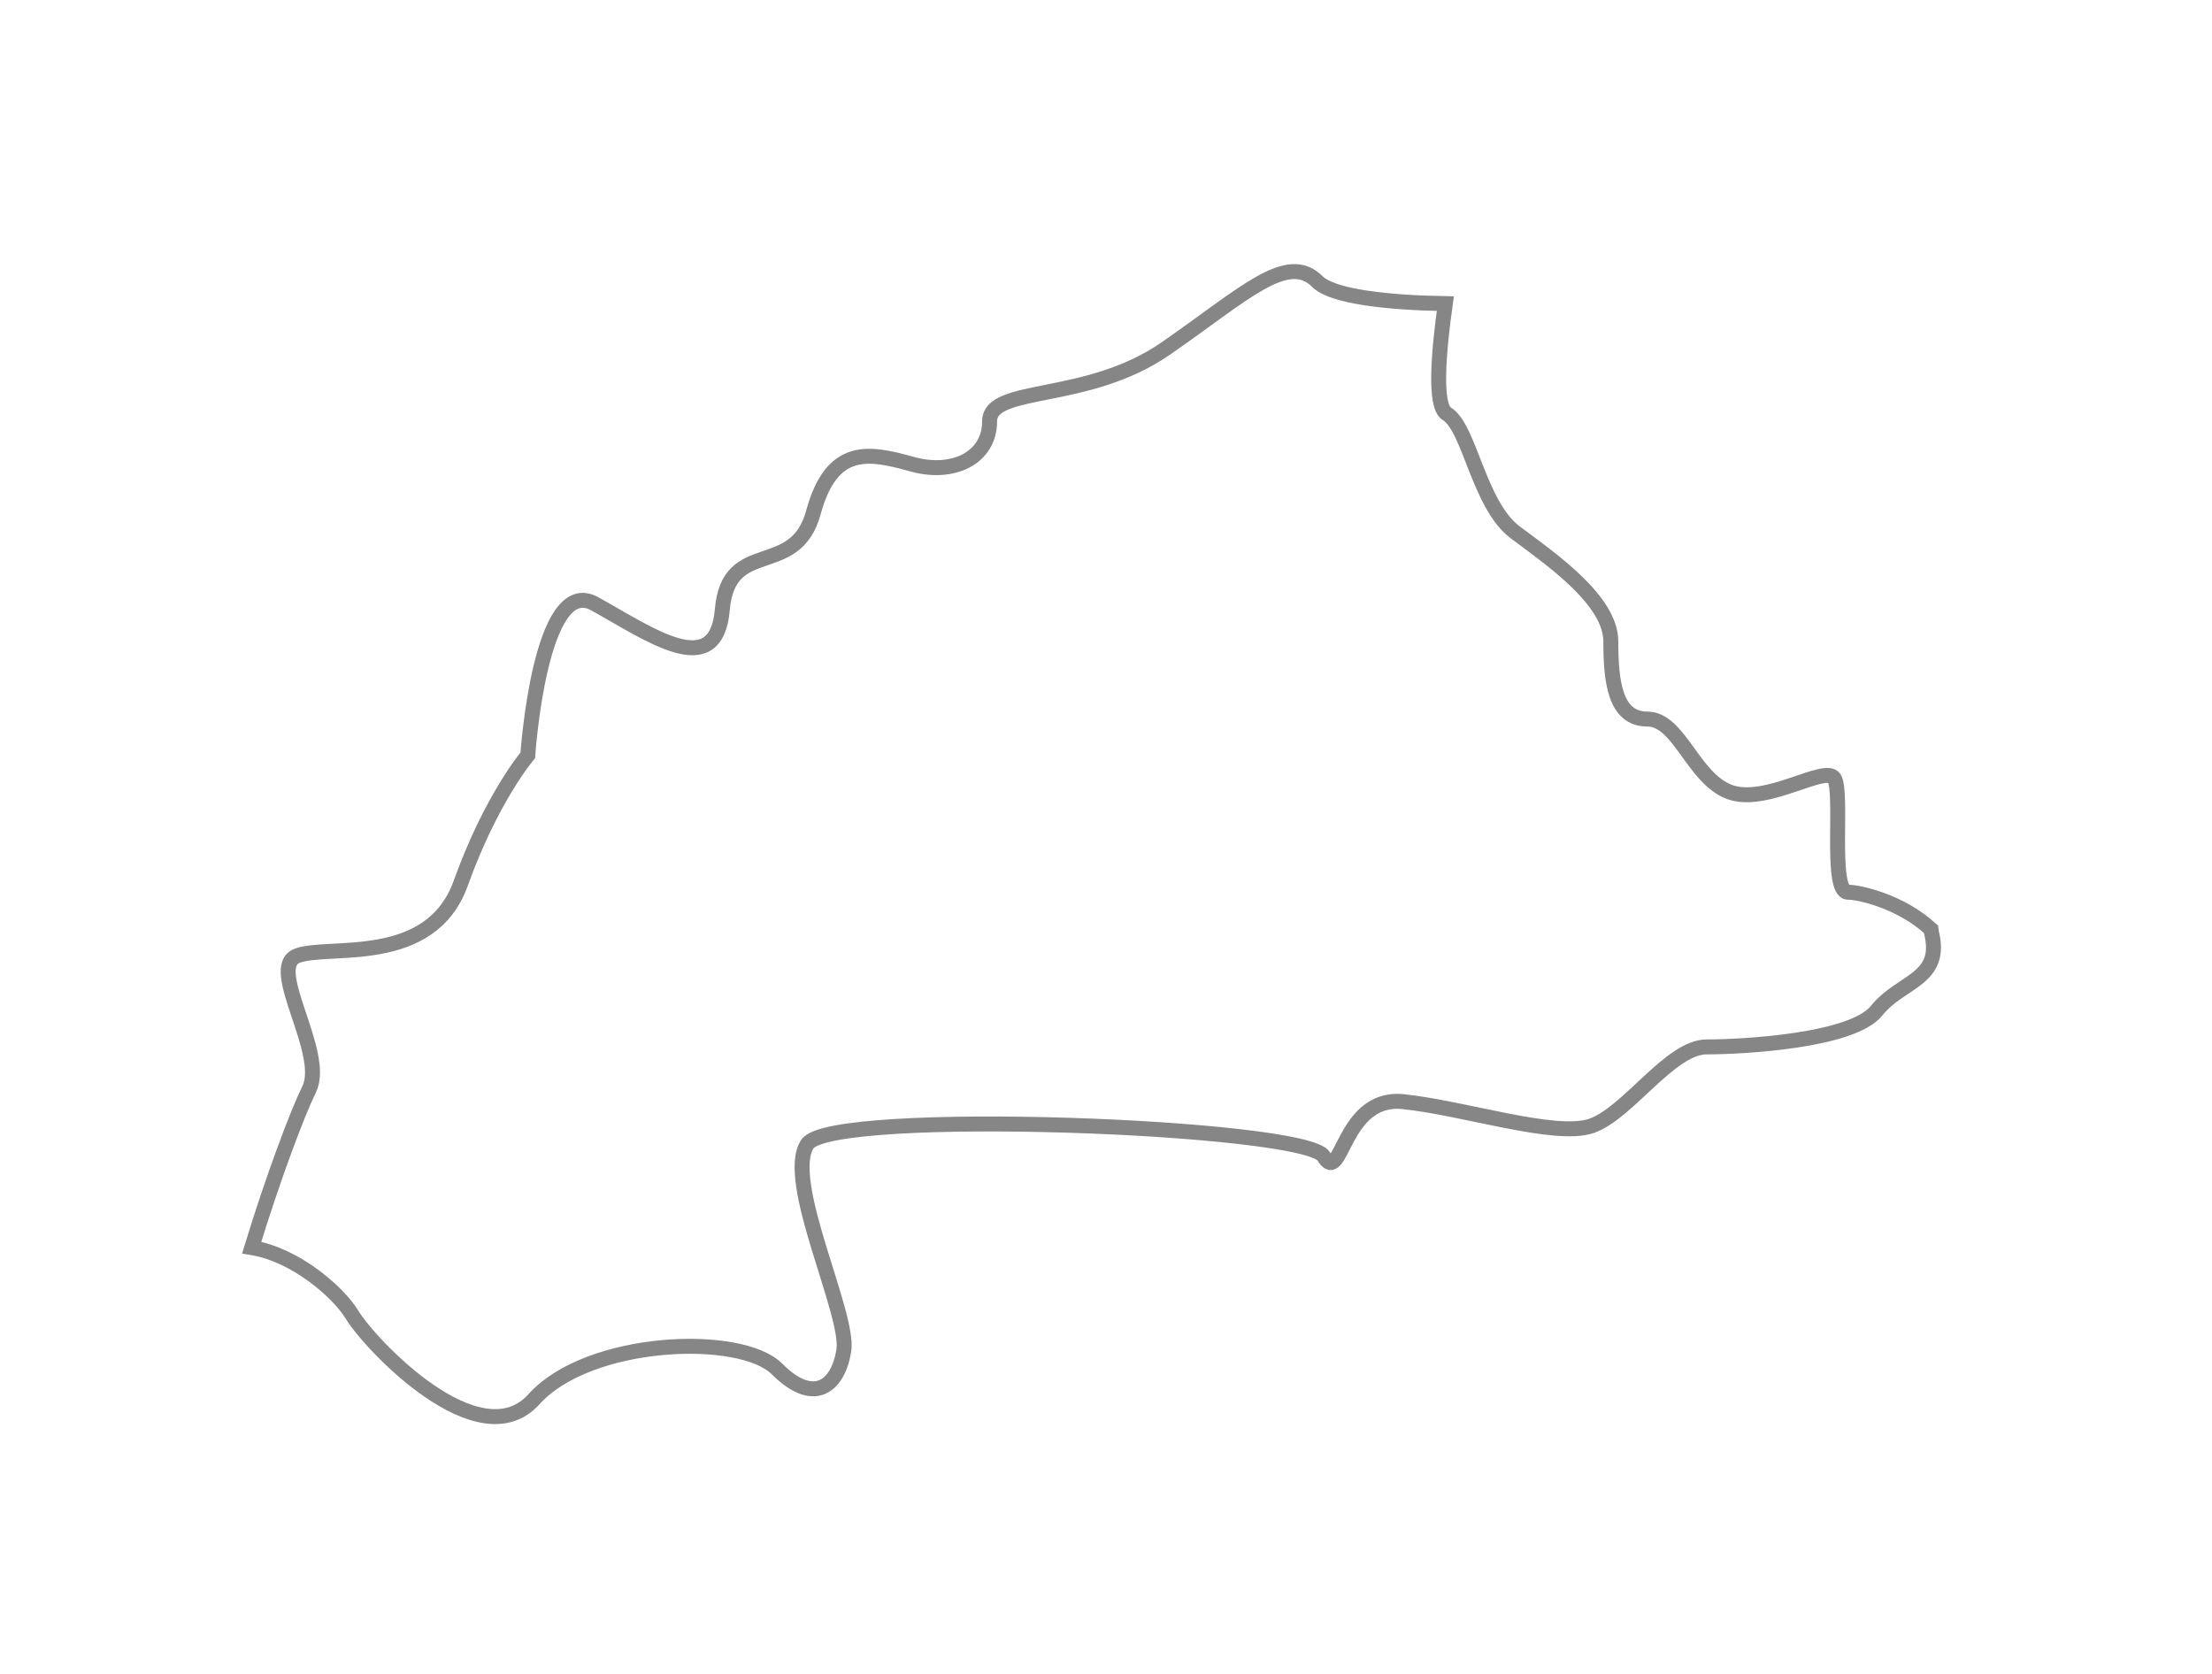 <svg width="37" height="28" viewBox="0 0 37 28" fill="none" xmlns="http://www.w3.org/2000/svg">
<g filter="url(#filter0_d_6252_1065)">
<path fill-rule="evenodd" clip-rule="evenodd" d="M32.302 13.546C31.785 13.07 31.09 12.924 30.909 12.924C30.603 12.924 30.832 11.247 30.681 11.017C30.527 10.791 29.537 11.475 28.928 11.247C28.316 11.017 28.09 10.028 27.555 10.028C27.02 10.028 26.944 9.417 26.944 8.73C26.944 8.044 25.956 7.36 25.345 6.905C24.734 6.447 24.584 5.152 24.201 4.922C23.982 4.791 24.067 3.856 24.176 3.079C23.229 3.064 22.289 2.963 22.038 2.712C21.532 2.204 20.819 2.916 19.499 3.83C18.179 4.746 16.553 4.442 16.553 5.048C16.553 5.659 15.941 5.965 15.233 5.758C14.518 5.559 13.91 5.455 13.605 6.574C13.3 7.693 12.185 6.977 12.082 8.199C11.978 9.416 10.863 8.604 9.946 8.099C9.031 7.592 8.828 10.635 8.828 10.635C8.828 10.635 8.219 11.349 7.709 12.768C7.203 14.193 5.474 13.785 4.965 13.99C4.457 14.193 5.474 15.614 5.169 16.226C4.985 16.596 4.571 17.687 4.21 18.869C4.962 18.992 5.668 19.631 5.883 19.983C6.188 20.492 8.018 22.421 8.932 21.405C9.847 20.388 12.385 20.288 12.997 20.899C13.605 21.509 14.015 21.204 14.114 20.593C14.216 19.983 13.1 17.748 13.505 17.137C13.909 16.531 21.837 16.835 22.142 17.343C22.446 17.852 22.446 16.327 23.464 16.427C24.482 16.531 26.006 17.037 26.615 16.835C27.226 16.629 27.935 15.512 28.546 15.512C29.156 15.512 30.984 15.413 31.39 14.906C31.797 14.396 32.51 14.396 32.305 13.588C32.305 13.574 32.305 13.562 32.302 13.546Z" fill="white"/>
<path fill-rule="evenodd" clip-rule="evenodd" d="M32.302 13.546C31.785 13.07 31.09 12.924 30.909 12.924C30.603 12.924 30.832 11.247 30.681 11.017C30.527 10.791 29.537 11.475 28.928 11.247C28.316 11.017 28.09 10.028 27.555 10.028C27.02 10.028 26.944 9.417 26.944 8.73C26.944 8.044 25.956 7.36 25.345 6.905C24.734 6.447 24.584 5.152 24.201 4.922C23.982 4.791 24.067 3.856 24.176 3.079C23.229 3.064 22.289 2.963 22.038 2.712C21.532 2.204 20.819 2.916 19.499 3.83C18.179 4.746 16.553 4.442 16.553 5.048C16.553 5.659 15.941 5.965 15.233 5.758C14.518 5.559 13.91 5.455 13.605 6.574C13.3 7.693 12.185 6.977 12.082 8.199C11.978 9.416 10.863 8.604 9.946 8.099C9.031 7.592 8.828 10.635 8.828 10.635C8.828 10.635 8.219 11.349 7.709 12.768C7.203 14.193 5.474 13.785 4.965 13.99C4.457 14.193 5.474 15.614 5.169 16.226C4.985 16.596 4.571 17.687 4.21 18.869C4.962 18.992 5.668 19.631 5.883 19.983C6.188 20.492 8.018 22.421 8.932 21.405C9.847 20.388 12.385 20.288 12.997 20.899C13.605 21.509 14.015 21.204 14.114 20.593C14.216 19.983 13.1 17.748 13.505 17.137C13.909 16.531 21.837 16.835 22.142 17.343C22.446 17.852 22.446 16.327 23.464 16.427C24.482 16.531 26.006 17.037 26.615 16.835C27.226 16.629 27.935 15.512 28.546 15.512C29.156 15.512 30.984 15.413 31.39 14.906C31.797 14.396 32.51 14.396 32.305 13.588C32.305 13.574 32.305 13.562 32.302 13.546Z" stroke="#868686" stroke-width="0.25"/>
</g>
<defs>
<filter id="filter0_d_6252_1065" x="0.049" y="0.417" width="36.417" height="27.403" filterUnits="userSpaceOnUse" color-interpolation-filters="sRGB">
<feFlood flood-opacity="0" result="BackgroundImageFix"/>
<feColorMatrix in="SourceAlpha" type="matrix" values="0 0 0 0 0 0 0 0 0 0 0 0 0 0 0 0 0 0 127 0" result="hardAlpha"/>
<feOffset dy="2"/>
<feGaussianBlur stdDeviation="2"/>
<feColorMatrix type="matrix" values="0 0 0 0 0 0 0 0 0 0 0 0 0 0 0 0 0 0 0.01 0"/>
<feBlend mode="normal" in2="BackgroundImageFix" result="effect1_dropShadow_6252_1065"/>
<feBlend mode="normal" in="SourceGraphic" in2="effect1_dropShadow_6252_1065" result="shape"/>
</filter>
</defs>
</svg>
